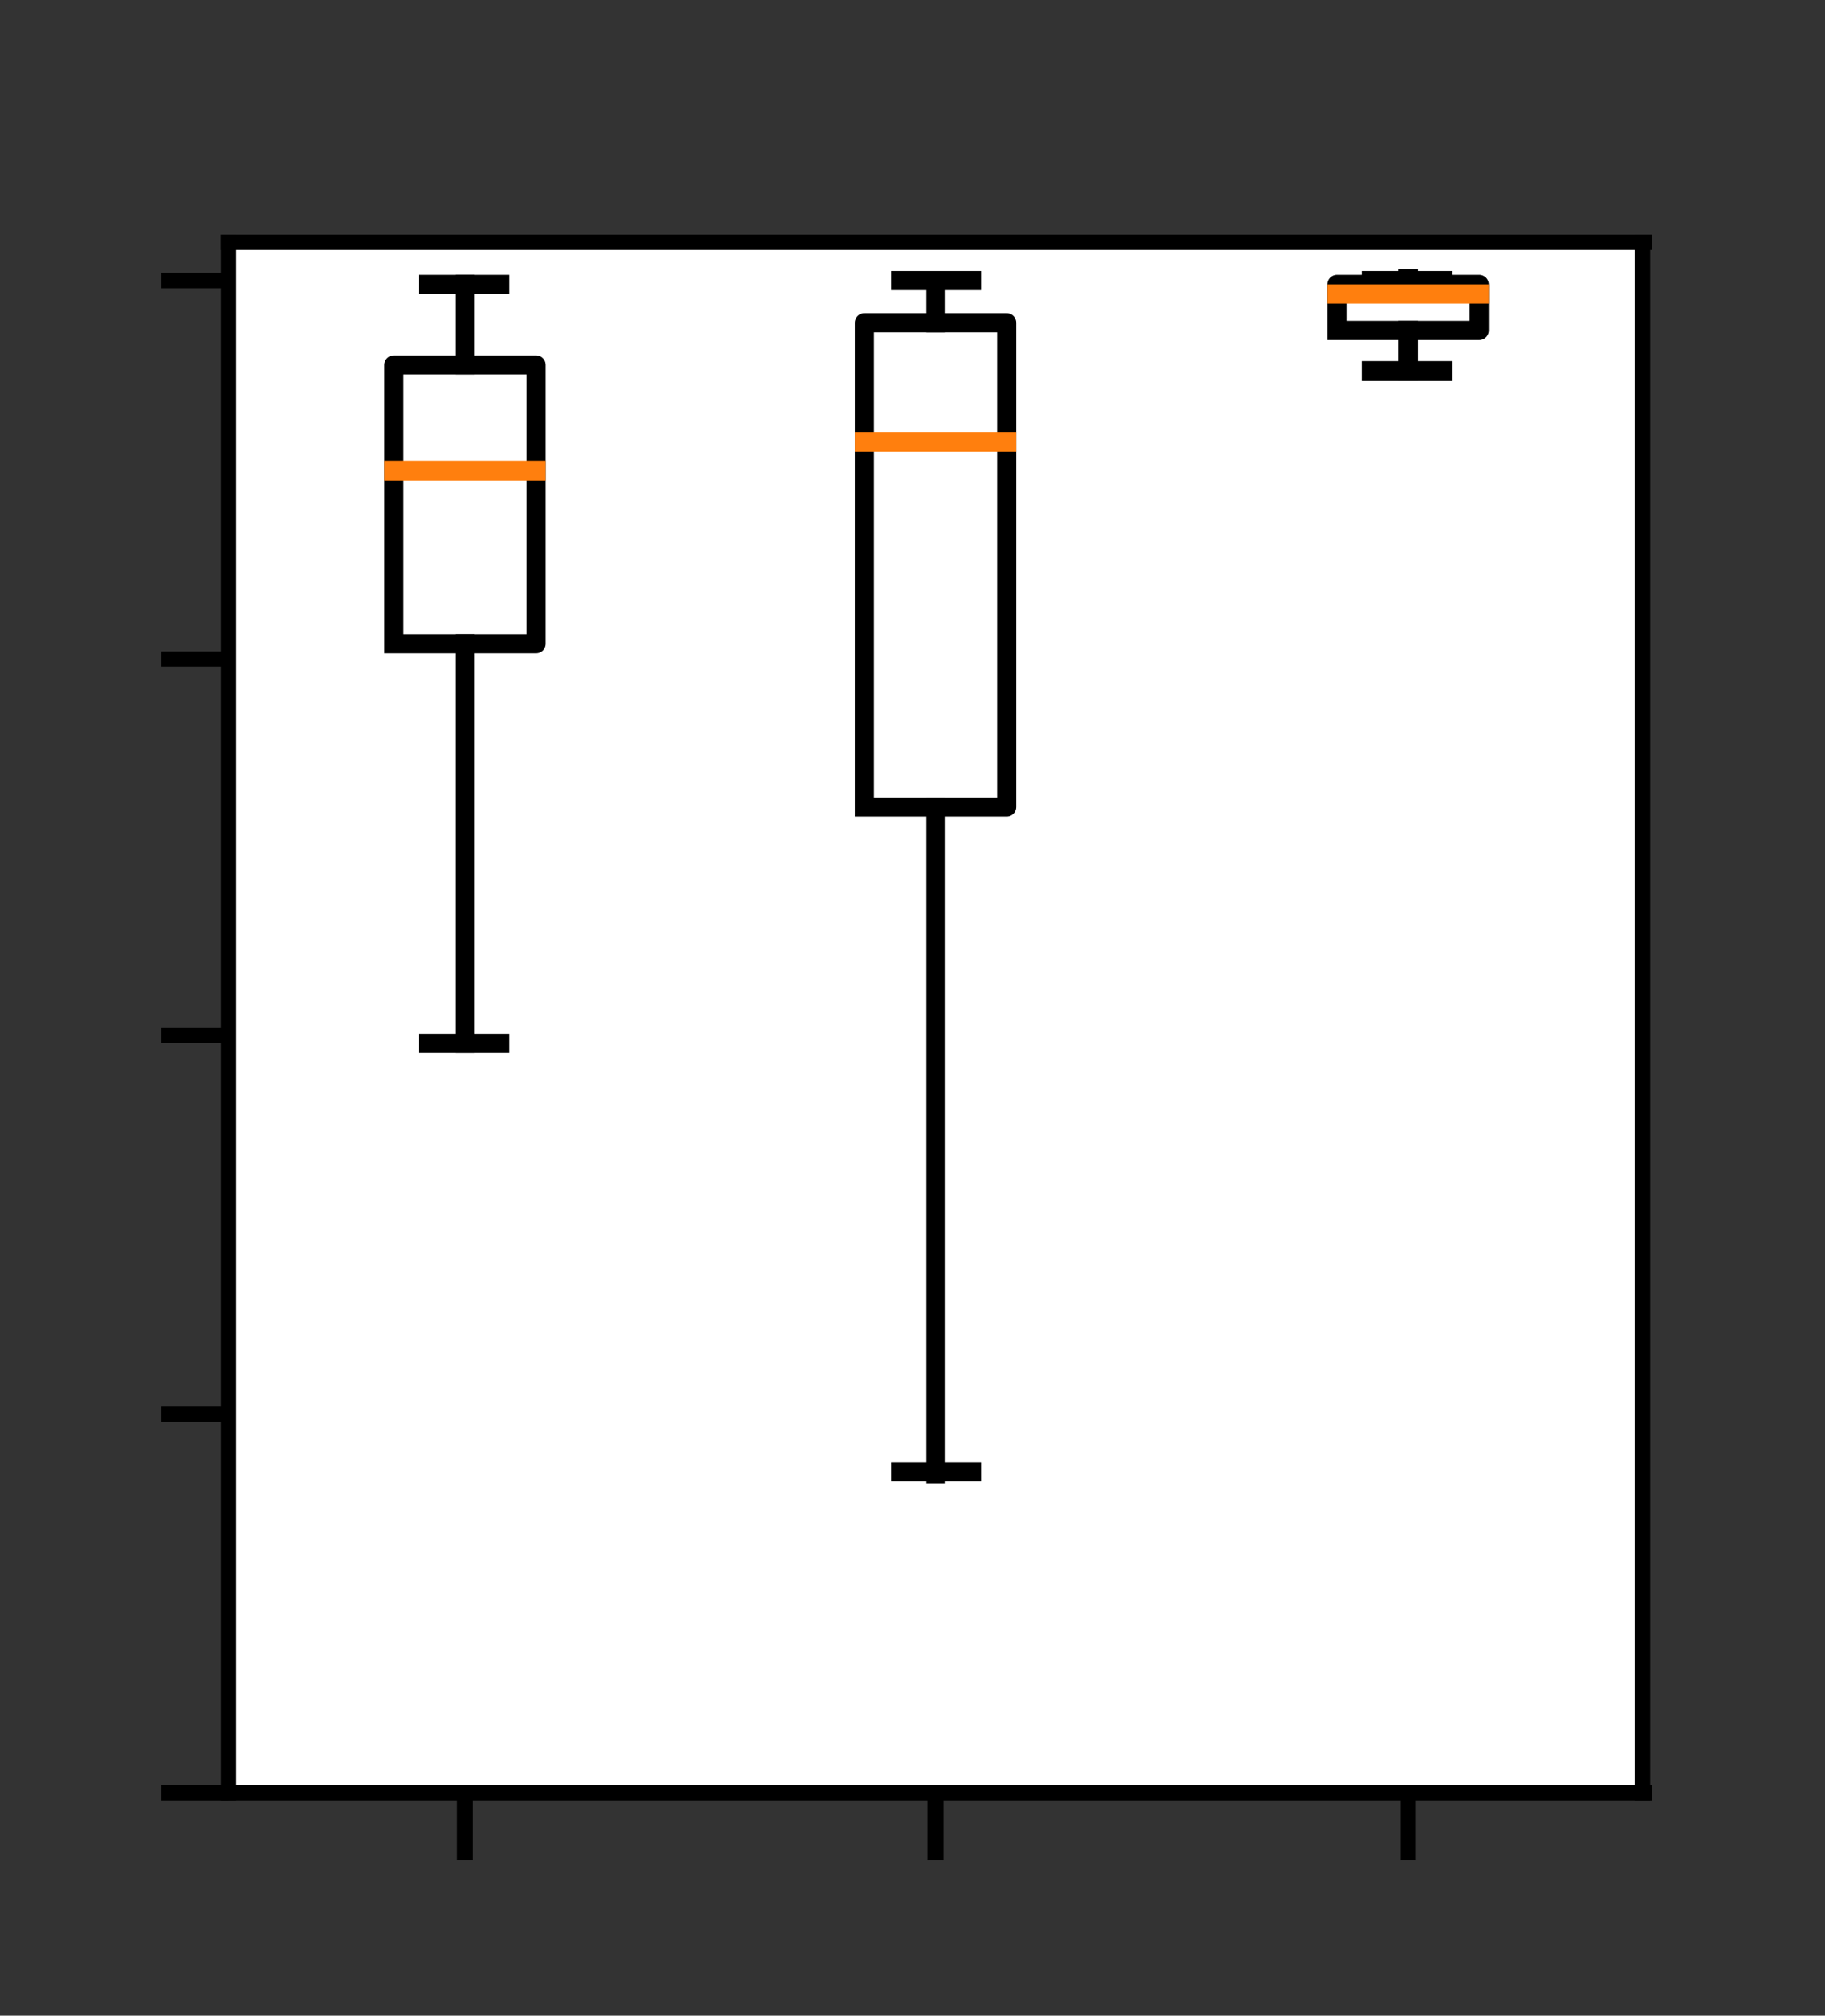 <?xml version="1.0" encoding="utf-8"?>
<!-- Generator: Adobe Illustrator 26.4.1, SVG Export Plug-In . SVG Version: 6.00 Build 0)  -->
<svg version="1.1" id="Layer_1" xmlns="http://www.w3.org/2000/svg" xmlns:xlink="http://www.w3.org/1999/xlink" x="0px" y="0px"
	 viewBox="0 0 95 104.9" style="enable-background:new 0 0 95 104.9;" xml:space="preserve">
<rect x="0" y="0" width="95" height="104.9" fill="#333333" stroke="none"/>
<style type="text/css">
	.st0{fill:#FFFFFF;}
	.st1{stroke:#000000;stroke-width:0.8;stroke-linejoin:round;}
	
		.st2{clip-path:url(#SVGID_00000154394872577574131800000002466008412819479427_);fill:none;stroke:#000000;stroke-linecap:square;stroke-linejoin:round;}
	
		.st3{clip-path:url(#SVGID_00000022530972391150116770000001912886366960920967_);fill:none;stroke:#000000;stroke-linecap:square;stroke-linejoin:round;}
	
		.st4{clip-path:url(#SVGID_00000177456741249354565040000014188572290062699445_);fill:none;stroke:#000000;stroke-linecap:square;stroke-linejoin:round;}
	
		.st5{clip-path:url(#SVGID_00000078746692994663150850000004619544187449994401_);fill:none;stroke:#000000;stroke-linecap:square;stroke-linejoin:round;}
	
		.st6{clip-path:url(#SVGID_00000066516543899993048120000014391791721794966155_);fill:none;stroke:#000000;stroke-linecap:square;stroke-linejoin:round;}
	
		.st7{clip-path:url(#SVGID_00000029756833221833934820000016126381065924463492_);fill:none;stroke:#000000;stroke-linecap:square;stroke-linejoin:round;}
	
		.st8{clip-path:url(#SVGID_00000163785586875550406200000008597542970209714065_);fill:none;stroke:#000000;stroke-linecap:square;stroke-linejoin:round;}
	
		.st9{clip-path:url(#SVGID_00000053545890744919269890000007158946799250257316_);fill:none;stroke:#000000;stroke-linecap:square;stroke-linejoin:round;}
	
		.st10{clip-path:url(#SVGID_00000095303552102319224580000007453998357165312180_);fill:none;stroke:#000000;stroke-linecap:square;stroke-linejoin:round;}
	
		.st11{clip-path:url(#SVGID_00000166643223469349229180000000802757689281964718_);fill:none;stroke:#000000;stroke-linecap:square;stroke-linejoin:round;}
	
		.st12{clip-path:url(#SVGID_00000132085769919577738950000000623891538595630760_);fill:none;stroke:#000000;stroke-linecap:square;stroke-linejoin:round;}
	
		.st13{clip-path:url(#SVGID_00000172402584919092271200000009447241398809509524_);fill:none;stroke:#000000;stroke-linecap:square;stroke-linejoin:round;}
	
		.st14{clip-path:url(#SVGID_00000058585105855196730930000001532372281486246319_);fill:none;stroke:#000000;stroke-linecap:square;stroke-linejoin:round;}
	
		.st15{clip-path:url(#SVGID_00000134962369508349631890000012077118367956374928_);fill:none;stroke:#000000;stroke-linecap:square;stroke-linejoin:round;}
	
		.st16{clip-path:url(#SVGID_00000171685523169670078030000003486129632102544038_);fill:none;stroke:#000000;stroke-linecap:square;stroke-linejoin:round;}
	
		.st17{clip-path:url(#SVGID_00000179645926542883930730000015507529342327139493_);fill:none;stroke:#FF7F0E;stroke-linecap:square;stroke-linejoin:round;}
	
		.st18{clip-path:url(#SVGID_00000161617618695461245140000007313244620141893819_);fill:none;stroke:#FF7F0E;stroke-linecap:square;stroke-linejoin:round;}
	
		.st19{clip-path:url(#SVGID_00000174569147438863340260000005527702158193470852_);fill:none;stroke:#FF7F0E;stroke-linecap:square;stroke-linejoin:round;}
	.st20{fill:none;stroke:#000000;stroke-width:0.8;stroke-linecap:square;}
</style>
<g id="figure_1">
	<g id="axes_1">
		<g id="patch_2">
			<path class="st0" d="M11.9,93.3h73.7V12.6H11.9V93.3z"/>
		</g>
		<g id="matplotlib.axis_1">
			<g id="xtick_1">
				<g id="line2d_1">
					<g>
						<g>
							<path id="ma0b830fb02" class="st1" d="M24.2,93.3v3.5"/>
						</g>
					</g>
				</g>
			</g>
			<g id="xtick_2">
				<g id="line2d_2">
					<g>
						<g>
							<path id="ma0b830fb02_00000060021951763300715440000008000234292111076246_" class="st1" d="M48.7,93.3v3.5"/>
						</g>
					</g>
				</g>
			</g>
			<g id="xtick_3">
				<g id="line2d_3">
					<g>
						<g>
							<path id="ma0b830fb02_00000119078510688594537060000007128621600328359305_" class="st1" d="M73.3,93.3v3.5"/>
						</g>
					</g>
				</g>
			</g>
		</g>
		<g id="matplotlib.axis_2">
			<g id="ytick_1">
				<g id="line2d_4">
					<g>
						<g>
							<path id="m4c698e1904" class="st1" d="M11.9,93.3H8.4"/>
						</g>
					</g>
				</g>
			</g>
			<g id="ytick_2">
				<g id="line2d_5">
					<g>
						<g>
							<path id="m4c698e1904_00000036218578797670684830000005226601340601564067_" class="st1" d="M11.9,73.6H8.4"/>
						</g>
					</g>
				</g>
			</g>
			<g id="ytick_3">
				<g id="line2d_6">
					<g>
						<g>
							<path id="m4c698e1904_00000103969133336394974260000009088233712984545209_" class="st1" d="M11.9,53.9H8.4"/>
						</g>
					</g>
				</g>
			</g>
			<g id="ytick_4">
				<g id="line2d_7">
					<g>
						<g>
							<path id="m4c698e1904_00000174560192283176719120000012014756556061491087_" class="st1" d="M11.9,34.3H8.4"/>
						</g>
					</g>
				</g>
			</g>
			<g id="ytick_5">
				<g id="line2d_8">
					<g>
						<g>
							<path id="m4c698e1904_00000074403830860980833640000015743636114930937021_" class="st1" d="M11.9,14.6H8.4"/>
						</g>
					</g>
				</g>
			</g>
		</g>
		<g id="line2d_9">
			<g>
				<defs>
					<rect id="SVGID_1_" x="11.9" y="12.6" width="73.7" height="80.8"/>
				</defs>
				<clipPath id="SVGID_00000180335850323519283530000016124033618474220981_">
					<use xlink:href="#SVGID_1_"  style="overflow:visible;"/>
				</clipPath>
				
					<path style="clip-path:url(#SVGID_00000180335850323519283530000016124033618474220981_);fill:none;stroke:#000000;stroke-linecap:square;stroke-linejoin:round;" d="
					M20.5,33.5h7.4V19h-7.4V33.5"/>
			</g>
		</g>
		<g id="line2d_10">
			<g>
				<defs>
					<rect id="SVGID_00000086655554141024277660000014590394212906367124_" x="11.9" y="12.6" width="73.7" height="80.8"/>
				</defs>
				<clipPath id="SVGID_00000049186179046500772550000012959296597829942714_">
					<use xlink:href="#SVGID_00000086655554141024277660000014590394212906367124_"  style="overflow:visible;"/>
				</clipPath>
				
					<path style="clip-path:url(#SVGID_00000049186179046500772550000012959296597829942714_);fill:none;stroke:#000000;stroke-linecap:square;stroke-linejoin:round;" d="
					M24.2,33.5v20.8"/>
			</g>
		</g>
		<g id="line2d_11">
			<g>
				<defs>
					<rect id="SVGID_00000030465415596973828850000010505573179105272985_" x="11.9" y="12.6" width="73.7" height="80.8"/>
				</defs>
				<clipPath id="SVGID_00000082350319971831127830000001288677327723195023_">
					<use xlink:href="#SVGID_00000030465415596973828850000010505573179105272985_"  style="overflow:visible;"/>
				</clipPath>
				
					<path style="clip-path:url(#SVGID_00000082350319971831127830000001288677327723195023_);fill:none;stroke:#000000;stroke-linecap:square;stroke-linejoin:round;" d="
					M24.2,19v-4.2"/>
			</g>
		</g>
		<g id="line2d_12">
			<g>
				<defs>
					<rect id="SVGID_00000084514913557989271550000007497253454785727654_" x="11.9" y="12.6" width="73.7" height="80.8"/>
				</defs>
				<clipPath id="SVGID_00000143615590977625987810000010542134849749825207_">
					<use xlink:href="#SVGID_00000084514913557989271550000007497253454785727654_"  style="overflow:visible;"/>
				</clipPath>
				
					<path style="clip-path:url(#SVGID_00000143615590977625987810000010542134849749825207_);fill:none;stroke:#000000;stroke-linecap:square;stroke-linejoin:round;" d="
					M22.3,54.3H26"/>
			</g>
		</g>
		<g id="line2d_13">
			<g>
				<defs>
					<rect id="SVGID_00000043432926135922991920000016205401116549167502_" x="11.9" y="12.6" width="73.7" height="80.8"/>
				</defs>
				<clipPath id="SVGID_00000034091536824640483270000011048225011764767418_">
					<use xlink:href="#SVGID_00000043432926135922991920000016205401116549167502_"  style="overflow:visible;"/>
				</clipPath>
				
					<path style="clip-path:url(#SVGID_00000034091536824640483270000011048225011764767418_);fill:none;stroke:#000000;stroke-linecap:square;stroke-linejoin:round;" d="
					M22.3,14.8H26"/>
			</g>
		</g>
		<g id="line2d_14">
			<g>
				<defs>
					<rect id="SVGID_00000090257393252485568130000009732451720071126919_" x="11.9" y="12.6" width="73.7" height="80.8"/>
				</defs>
				<clipPath id="SVGID_00000183217292058611472180000003962184169536328105_">
					<use xlink:href="#SVGID_00000090257393252485568130000009732451720071126919_"  style="overflow:visible;"/>
				</clipPath>
				
					<path style="clip-path:url(#SVGID_00000183217292058611472180000003962184169536328105_);fill:none;stroke:#000000;stroke-linecap:square;stroke-linejoin:round;" d="
					M45,42h7.4V16.8H45V42"/>
			</g>
		</g>
		<g id="line2d_15">
			<g>
				<defs>
					<rect id="SVGID_00000021817065848315181040000017459728067652444348_" x="11.9" y="12.6" width="73.7" height="80.8"/>
				</defs>
				<clipPath id="SVGID_00000145748462280236785080000014564879321128672185_">
					<use xlink:href="#SVGID_00000021817065848315181040000017459728067652444348_"  style="overflow:visible;"/>
				</clipPath>
				
					<path style="clip-path:url(#SVGID_00000145748462280236785080000014564879321128672185_);fill:none;stroke:#000000;stroke-linecap:square;stroke-linejoin:round;" d="
					M48.7,42v34.7"/>
			</g>
		</g>
		<g id="line2d_16">
			<g>
				<defs>
					<rect id="SVGID_00000144322720629039981270000007074536553058435508_" x="11.9" y="12.6" width="73.7" height="80.8"/>
				</defs>
				<clipPath id="SVGID_00000178915639977011630380000005549320845131793333_">
					<use xlink:href="#SVGID_00000144322720629039981270000007074536553058435508_"  style="overflow:visible;"/>
				</clipPath>
				
					<path style="clip-path:url(#SVGID_00000178915639977011630380000005549320845131793333_);fill:none;stroke:#000000;stroke-linecap:square;stroke-linejoin:round;" d="
					M48.7,16.8v-2.1"/>
			</g>
		</g>
		<g id="line2d_17">
			<g>
				<defs>
					<rect id="SVGID_00000034800395103531294220000014462799210513640341_" x="11.9" y="12.6" width="73.7" height="80.8"/>
				</defs>
				<clipPath id="SVGID_00000095320702012736730580000008445567837512820096_">
					<use xlink:href="#SVGID_00000034800395103531294220000014462799210513640341_"  style="overflow:visible;"/>
				</clipPath>
				
					<path style="clip-path:url(#SVGID_00000095320702012736730580000008445567837512820096_);fill:none;stroke:#000000;stroke-linecap:square;stroke-linejoin:round;" d="
					M46.9,76.6h3.7"/>
			</g>
		</g>
		<g id="line2d_18">
			<g>
				<defs>
					<rect id="SVGID_00000039828742783563840950000011146554072612415119_" x="11.9" y="12.6" width="73.7" height="80.8"/>
				</defs>
				<clipPath id="SVGID_00000163785761385372912370000008507487448760892571_">
					<use xlink:href="#SVGID_00000039828742783563840950000011146554072612415119_"  style="overflow:visible;"/>
				</clipPath>
				
					<path style="clip-path:url(#SVGID_00000163785761385372912370000008507487448760892571_);fill:none;stroke:#000000;stroke-linecap:square;stroke-linejoin:round;" d="
					M46.9,14.6h3.7"/>
			</g>
		</g>
		<g id="line2d_19">
			<g>
				<defs>
					<rect id="SVGID_00000041988854385547788080000015260314291325235093_" x="11.9" y="12.6" width="73.7" height="80.8"/>
				</defs>
				<clipPath id="SVGID_00000064344985877469408520000014622897697429000363_">
					<use xlink:href="#SVGID_00000041988854385547788080000015260314291325235093_"  style="overflow:visible;"/>
				</clipPath>
				
					<path style="clip-path:url(#SVGID_00000064344985877469408520000014622897697429000363_);fill:none;stroke:#000000;stroke-linecap:square;stroke-linejoin:round;" d="
					M69.6,17.2h7.4v-2.4h-7.4V17.2"/>
			</g>
		</g>
		<g id="line2d_20">
			<g>
				<defs>
					<rect id="SVGID_00000111172399480668418840000015975171864762021038_" x="11.9" y="12.6" width="73.7" height="80.8"/>
				</defs>
				<clipPath id="SVGID_00000165931106608385184680000015502359289284498577_">
					<use xlink:href="#SVGID_00000111172399480668418840000015975171864762021038_"  style="overflow:visible;"/>
				</clipPath>
				
					<path style="clip-path:url(#SVGID_00000165931106608385184680000015502359289284498577_);fill:none;stroke:#000000;stroke-linecap:square;stroke-linejoin:round;" d="
					M73.3,17.2v2.1"/>
			</g>
		</g>
		<g id="line2d_21">
			<g>
				<defs>
					<rect id="SVGID_00000109749080102191894450000002780223388685332101_" x="11.9" y="12.6" width="73.7" height="80.8"/>
				</defs>
				<clipPath id="SVGID_00000161626514462239287910000007392217156227847584_">
					<use xlink:href="#SVGID_00000109749080102191894450000002780223388685332101_"  style="overflow:visible;"/>
				</clipPath>
				
					<path style="clip-path:url(#SVGID_00000161626514462239287910000007392217156227847584_);fill:none;stroke:#000000;stroke-linecap:square;stroke-linejoin:round;" d="
					M73.3,14.8v-0.3"/>
			</g>
		</g>
		<g id="line2d_22">
			<g>
				<defs>
					<rect id="SVGID_00000072246581147762683710000012937718279296833689_" x="11.9" y="12.6" width="73.7" height="80.8"/>
				</defs>
				<clipPath id="SVGID_00000083799275534618191860000013332489408469075900_">
					<use xlink:href="#SVGID_00000072246581147762683710000012937718279296833689_"  style="overflow:visible;"/>
				</clipPath>
				
					<path style="clip-path:url(#SVGID_00000083799275534618191860000013332489408469075900_);fill:none;stroke:#000000;stroke-linecap:square;stroke-linejoin:round;" d="
					M71.4,19.3h3.7"/>
			</g>
		</g>
		<g id="line2d_23">
			<g>
				<defs>
					<rect id="SVGID_00000001641042911350304470000005145520163006623141_" x="11.9" y="12.6" width="73.7" height="80.8"/>
				</defs>
				<clipPath id="SVGID_00000161613684277517877060000006189792967593228203_">
					<use xlink:href="#SVGID_00000001641042911350304470000005145520163006623141_"  style="overflow:visible;"/>
				</clipPath>
				
					<path style="clip-path:url(#SVGID_00000161613684277517877060000006189792967593228203_);fill:none;stroke:#000000;stroke-linecap:square;stroke-linejoin:round;" d="
					M71.4,14.6h3.7"/>
			</g>
		</g>
		<g id="line2d_24">
			<g>
				<defs>
					<rect id="SVGID_00000078018751092310623540000010150576124494217912_" x="11.9" y="12.6" width="73.7" height="80.8"/>
				</defs>
				<clipPath id="SVGID_00000164493881565782745290000003977049713231444096_">
					<use xlink:href="#SVGID_00000078018751092310623540000010150576124494217912_"  style="overflow:visible;"/>
				</clipPath>
				
					<path style="clip-path:url(#SVGID_00000164493881565782745290000003977049713231444096_);fill:none;stroke:#FF7F0E;stroke-linecap:square;stroke-linejoin:round;" d="
					M20.5,24.5h7.4"/>
			</g>
		</g>
		<g id="line2d_25">
			<g>
				<defs>
					<rect id="SVGID_00000178166544201493691460000011437687358853534091_" x="11.9" y="12.6" width="73.7" height="80.8"/>
				</defs>
				<clipPath id="SVGID_00000006701883734321169870000017377150504545849769_">
					<use xlink:href="#SVGID_00000178166544201493691460000011437687358853534091_"  style="overflow:visible;"/>
				</clipPath>
				
					<path style="clip-path:url(#SVGID_00000006701883734321169870000017377150504545849769_);fill:none;stroke:#FF7F0E;stroke-linecap:square;stroke-linejoin:round;" d="
					M45,23h7.4"/>
			</g>
		</g>
		<g id="line2d_26">
			<g>
				<defs>
					<rect id="SVGID_00000026158519005644449340000010159487115966954158_" x="11.9" y="12.6" width="73.7" height="80.8"/>
				</defs>
				<clipPath id="SVGID_00000000186747421049870500000008819565364724303263_">
					<use xlink:href="#SVGID_00000026158519005644449340000010159487115966954158_"  style="overflow:visible;"/>
				</clipPath>
				
					<path style="clip-path:url(#SVGID_00000000186747421049870500000008819565364724303263_);fill:none;stroke:#FF7F0E;stroke-linecap:square;stroke-linejoin:round;" d="
					M69.6,15.3h7.4"/>
			</g>
		</g>
		<g id="patch_3">
			<path class="st20" d="M11.9,93.3V12.6"/>
		</g>
		<g id="patch_4">
			<path class="st20" d="M85.5,93.3V12.6"/>
		</g>
		<g id="patch_5">
			<path class="st20" d="M11.9,93.3h73.7"/>
		</g>
		<g id="patch_6">
			<path class="st20" d="M11.9,12.6h73.7"/>
		</g>
	</g>
</g>
</svg>
